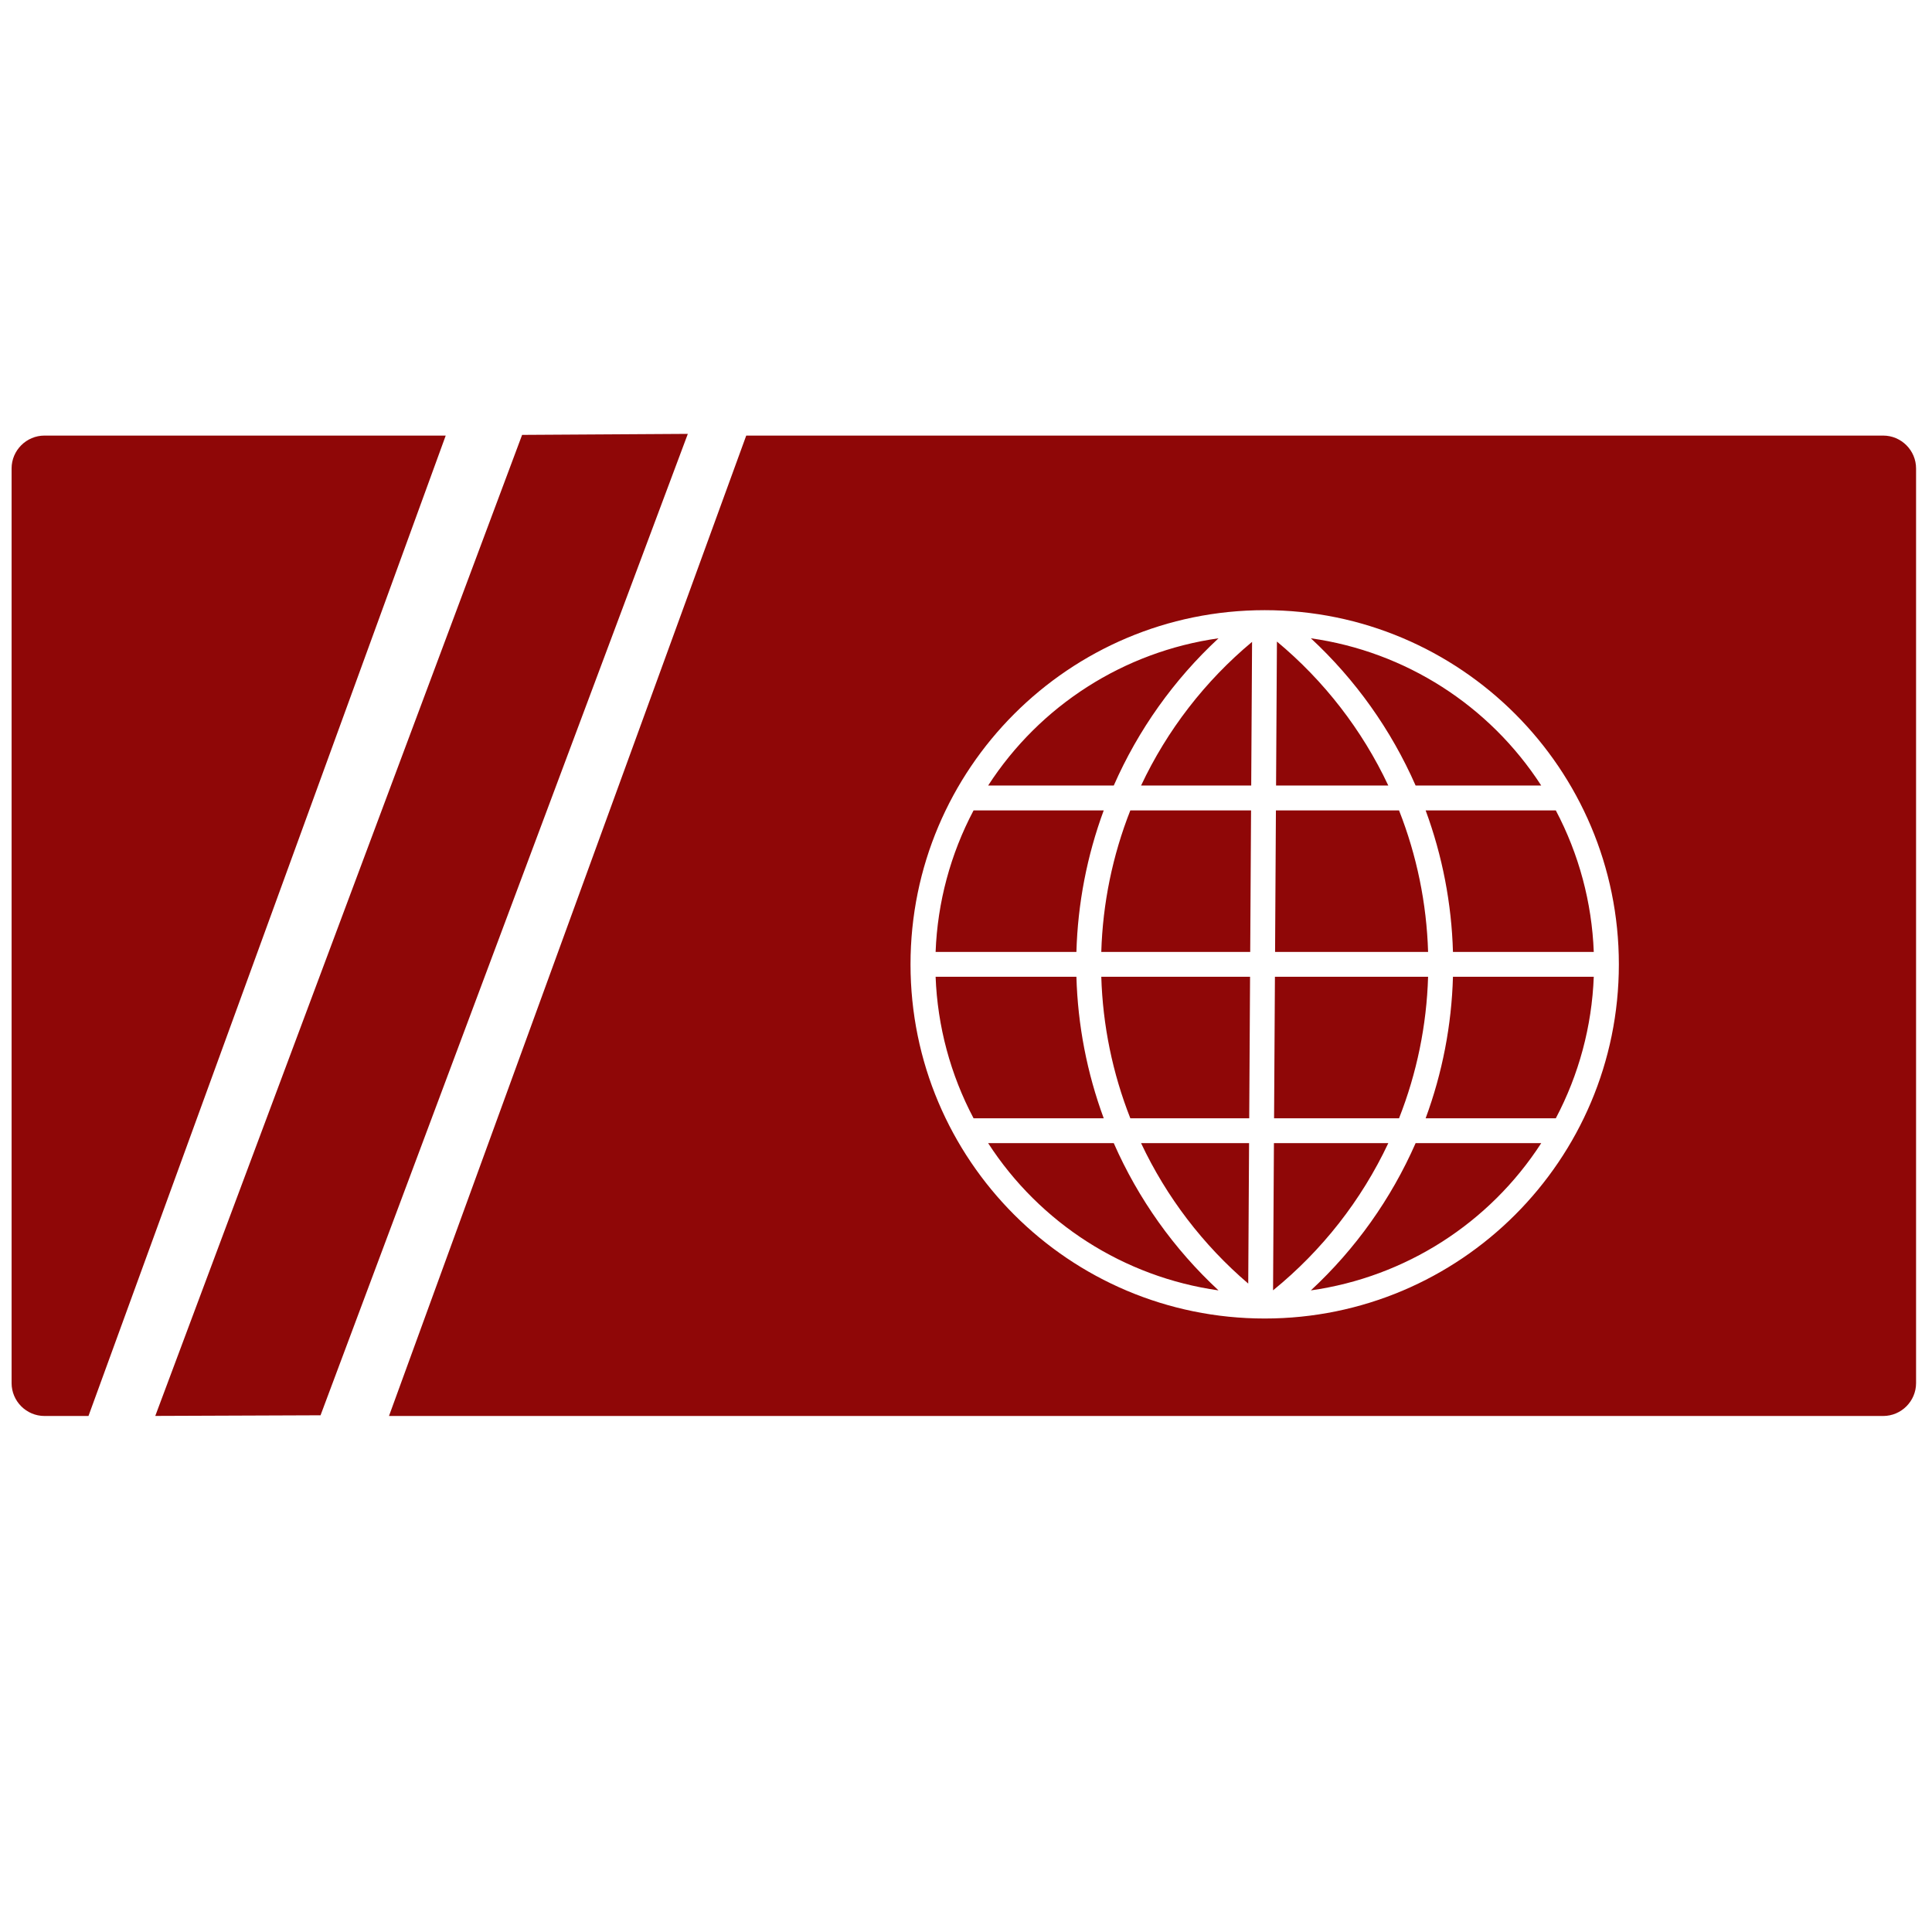 <?xml version="1.0" encoding="UTF-8"?>
<!DOCTYPE svg PUBLIC "-//W3C//DTD SVG 1.1//EN" "http://www.w3.org/Graphics/SVG/1.1/DTD/svg11.dtd">
<!-- Creator: CorelDRAW 2021 (64-Bit) -->
<svg xmlns="http://www.w3.org/2000/svg" xml:space="preserve" width="31.75mm" height="31.75mm" version="1.1" style="shape-rendering:geometricPrecision; text-rendering:geometricPrecision; image-rendering:optimizeQuality; fill-rule:evenodd; clip-rule:evenodd"
viewBox="0 0 3175 3175"
 xmlns:xlink="http://www.w3.org/1999/xlink"
 xmlns:xodm="http://www.corel.com/coreldraw/odm/2003">
 <defs>
  <style type="text/css">
   <![CDATA[
    .cdfil0 {fill:#8F0707}
   ]]>
  </style>
 </defs>
 <g id="_0">
  <g>
   <path class="cdfil0" d="M3094.77 2326.99l-2455.51 0 587.08 -1611.17 1868.43 0c29.74,0 54.05,24.31 54.05,54.05l0 1503.07c0,29.74 -24.31,54.05 -54.05,54.05zm-2949.36 0l-72.3 0c-29.75,0 -54.06,-24.31 -54.06,-54.05l0 -1503.07c0,-29.74 24.31,-54.05 54.06,-54.05l659.38 0 -587.08 1611.17zm2514.98 -742.21c0,-321.46 -260.58,-582.04 -582.03,-582.04 -321.45,0 -582.04,260.58 -582.04,582.03 0,321.45 260.59,582.04 582.04,582.04 321.45,0 582.03,-260.59 582.03,-582.03zm-1164.07 -20.43l0.36 0 -0.36 0zm0 40.84l0.36 0 -0.36 0zm602.46 -602.1l0 -0.23 0 0.23zm-40.86 0l0.02 -0.47 -0.02 0.47zm602.11 561.26l0.36 0 -0.36 0zm0 40.84l0.36 0 -0.36 0zm-505.81 515.41c73.36,-68.03 131.93,-150.38 172.16,-241.99l206.44 0c-85.13,131.7 -223.34,219.99 -378.6,241.99zm-60.68 -241.99l187.96 0c-44.14,93.82 -108.91,176.51 -189.39,241.87l1.43 -241.87zm-218.33 0l177.49 0 -1.39 230.78c-74.39,-63.55 -134.43,-142.24 -176.1,-230.78zm-251.32 0l206.45 0c40.22,91.61 98.8,173.96 172.15,241.99 -155.26,-21.95 -293.44,-110.3 -378.6,-241.99zm995.27 -273.42l-231.4 0c-2.22,79.44 -17.39,158.02 -44.9,232.58l213.92 0c37.99,-71.87 59.31,-151.34 62.38,-232.58zm-525.38 232.58l205.37 0c29.23,-74.19 45.39,-152.87 47.74,-232.58l-251.7 0 -1.41 232.58zm-236.22 0l195.38 0 1.38 -232.58 -244.49 0c2.36,79.71 18.5,158.39 47.73,232.58zm-257.62 0l213.91 0c-27.51,-74.56 -42.68,-153.14 -44.9,-232.58l-231.39 0c3.06,81.24 24.39,160.71 62.38,232.58zm554.28 -788.83c73.34,68.02 131.93,150.4 172.16,241.99l206.44 0c-85.2,-131.75 -223.24,-220.03 -378.6,-241.99zm-57.17 241.99l184.45 0c-42.98,-91.33 -105.44,-172.08 -183.03,-236.62l-1.42 236.62zm-221.84 0l181 0 1.41 -236.11c-77.3,64.47 -139.55,145.03 -182.41,236.11zm-251.32 0l206.45 0c40.21,-91.59 98.82,-173.97 172.15,-241.99 -155.35,22.01 -293.42,110.22 -378.6,241.99zm995.27 273.42l-231.4 0c-2.22,-79.45 -17.39,-158 -44.9,-232.57l213.92 0c37.97,71.85 59.31,151.35 62.38,232.57zm-522.35 -232.57l202.34 0c29.22,74.17 45.37,152.87 47.74,232.57l-251.46 0 1.38 -232.57zm-239.25 0l198.41 0 -1.4 232.57 -244.74 0c2.35,-79.7 18.51,-158.4 47.73,-232.57zm-257.62 0l213.91 0c-27.51,74.57 -42.68,153.12 -44.9,232.57l-231.39 0c3.06,-81.22 24.4,-160.72 62.38,-232.57z"/>
  </g>
  <polygon class="cdfil0" points="526.76,2325.85 255.17,2326.89 858.02,714.69 1130.36,713.02 "/>
 </g>
</svg>
